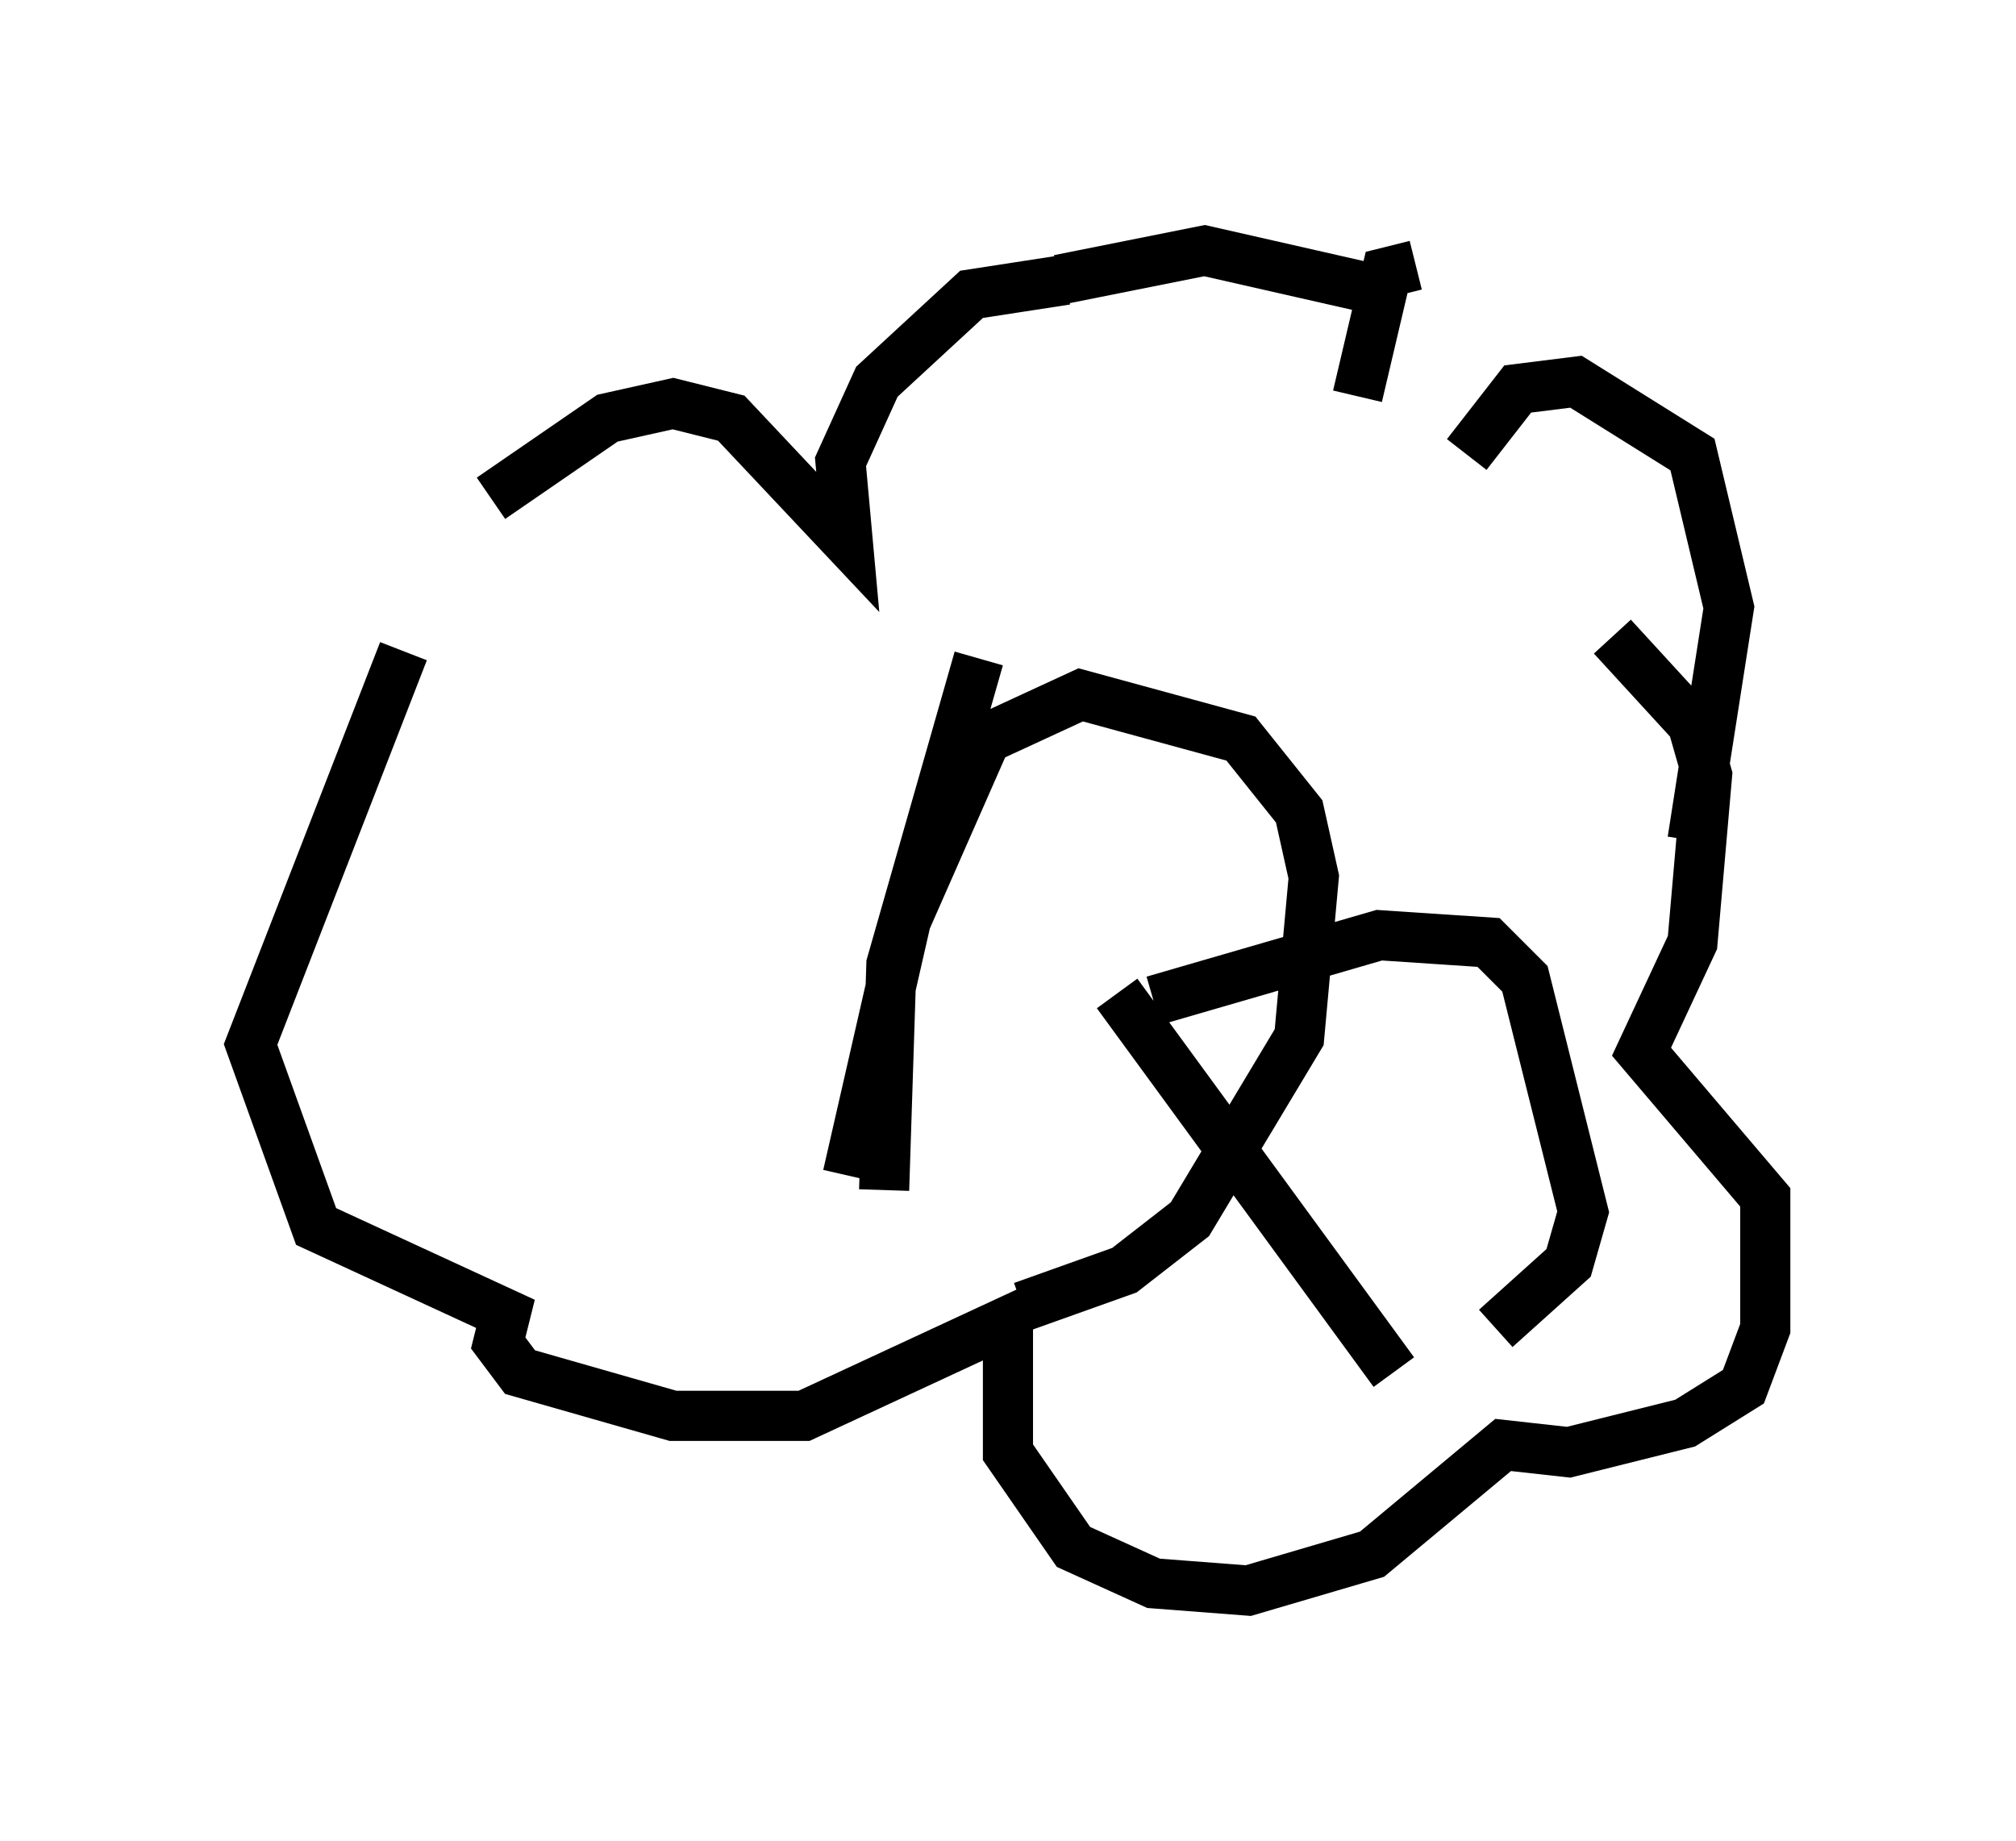 <?xml version="1.0" encoding="utf-8" ?>
<svg baseProfile="full" height="36.726" version="1.1" width="40.212" xmlns="http://www.w3.org/2000/svg" xmlns:ev="http://www.w3.org/2001/xml-events" xmlns:xlink="http://www.w3.org/1999/xlink"><defs /><rect fill="white" height="36.726" width="40.212" x="0" y="0" /><path d="M8.486, 12.989 m1.307, -3.05 l2.324, -1.598 1.307, -0.291 l1.162, 0.291 2.324, 2.469 l-0.145, -1.598 0.726, -1.598 l1.888, -1.743 1.888, -0.291 m5.81, 2.324 l0.581, -2.469 0.581, -0.145 m5.374, 5.955 l0.0, 0.0 m-12.492, -5.665 l2.905, -0.581 3.196, 0.726 m2.034, 3.341 l1.017, -1.307 1.162, -0.145 l2.324, 1.453 0.726, 3.05 l-0.726, 4.648 m-1.598, -4.067 l1.598, 1.743 0.291, 1.017 l-0.291, 3.341 -1.017, 2.179 l2.469, 2.905 0.0, 2.615 l-0.436, 1.162 -1.162, 0.726 l-2.324, 0.581 -1.307, -0.145 l-2.615, 2.179 -2.469, 0.726 l-1.888, -0.145 -1.598, -0.726 l-1.307, -1.888 0.0, -2.615 l-4.067, 1.888 -2.615, 0.0 l-3.05, -0.872 -0.436, -0.581 l0.145, -0.581 -3.777, -1.743 l-1.307, -3.631 3.05, -7.844 m9.587, 10.749 l0.145, -4.503 1.743, -6.101 m8.86, 0.291 l0.0, 0.0 m-11.475, 10.022 l1.162, -5.084 1.598, -3.631 l1.888, -0.872 3.196, 0.872 l1.162, 1.453 0.291, 1.307 l-0.291, 3.196 -2.179, 3.631 l-1.307, 1.017 -2.034, 0.726 m1.888, -6.246 l5.52, 7.553 m-4.793, -7.408 l4.503, -1.307 2.179, 0.145 l0.726, 0.726 1.162, 4.648 l-0.291, 1.017 -1.453, 1.307 " fill="none" stroke="black" stroke-width="1" /></svg>